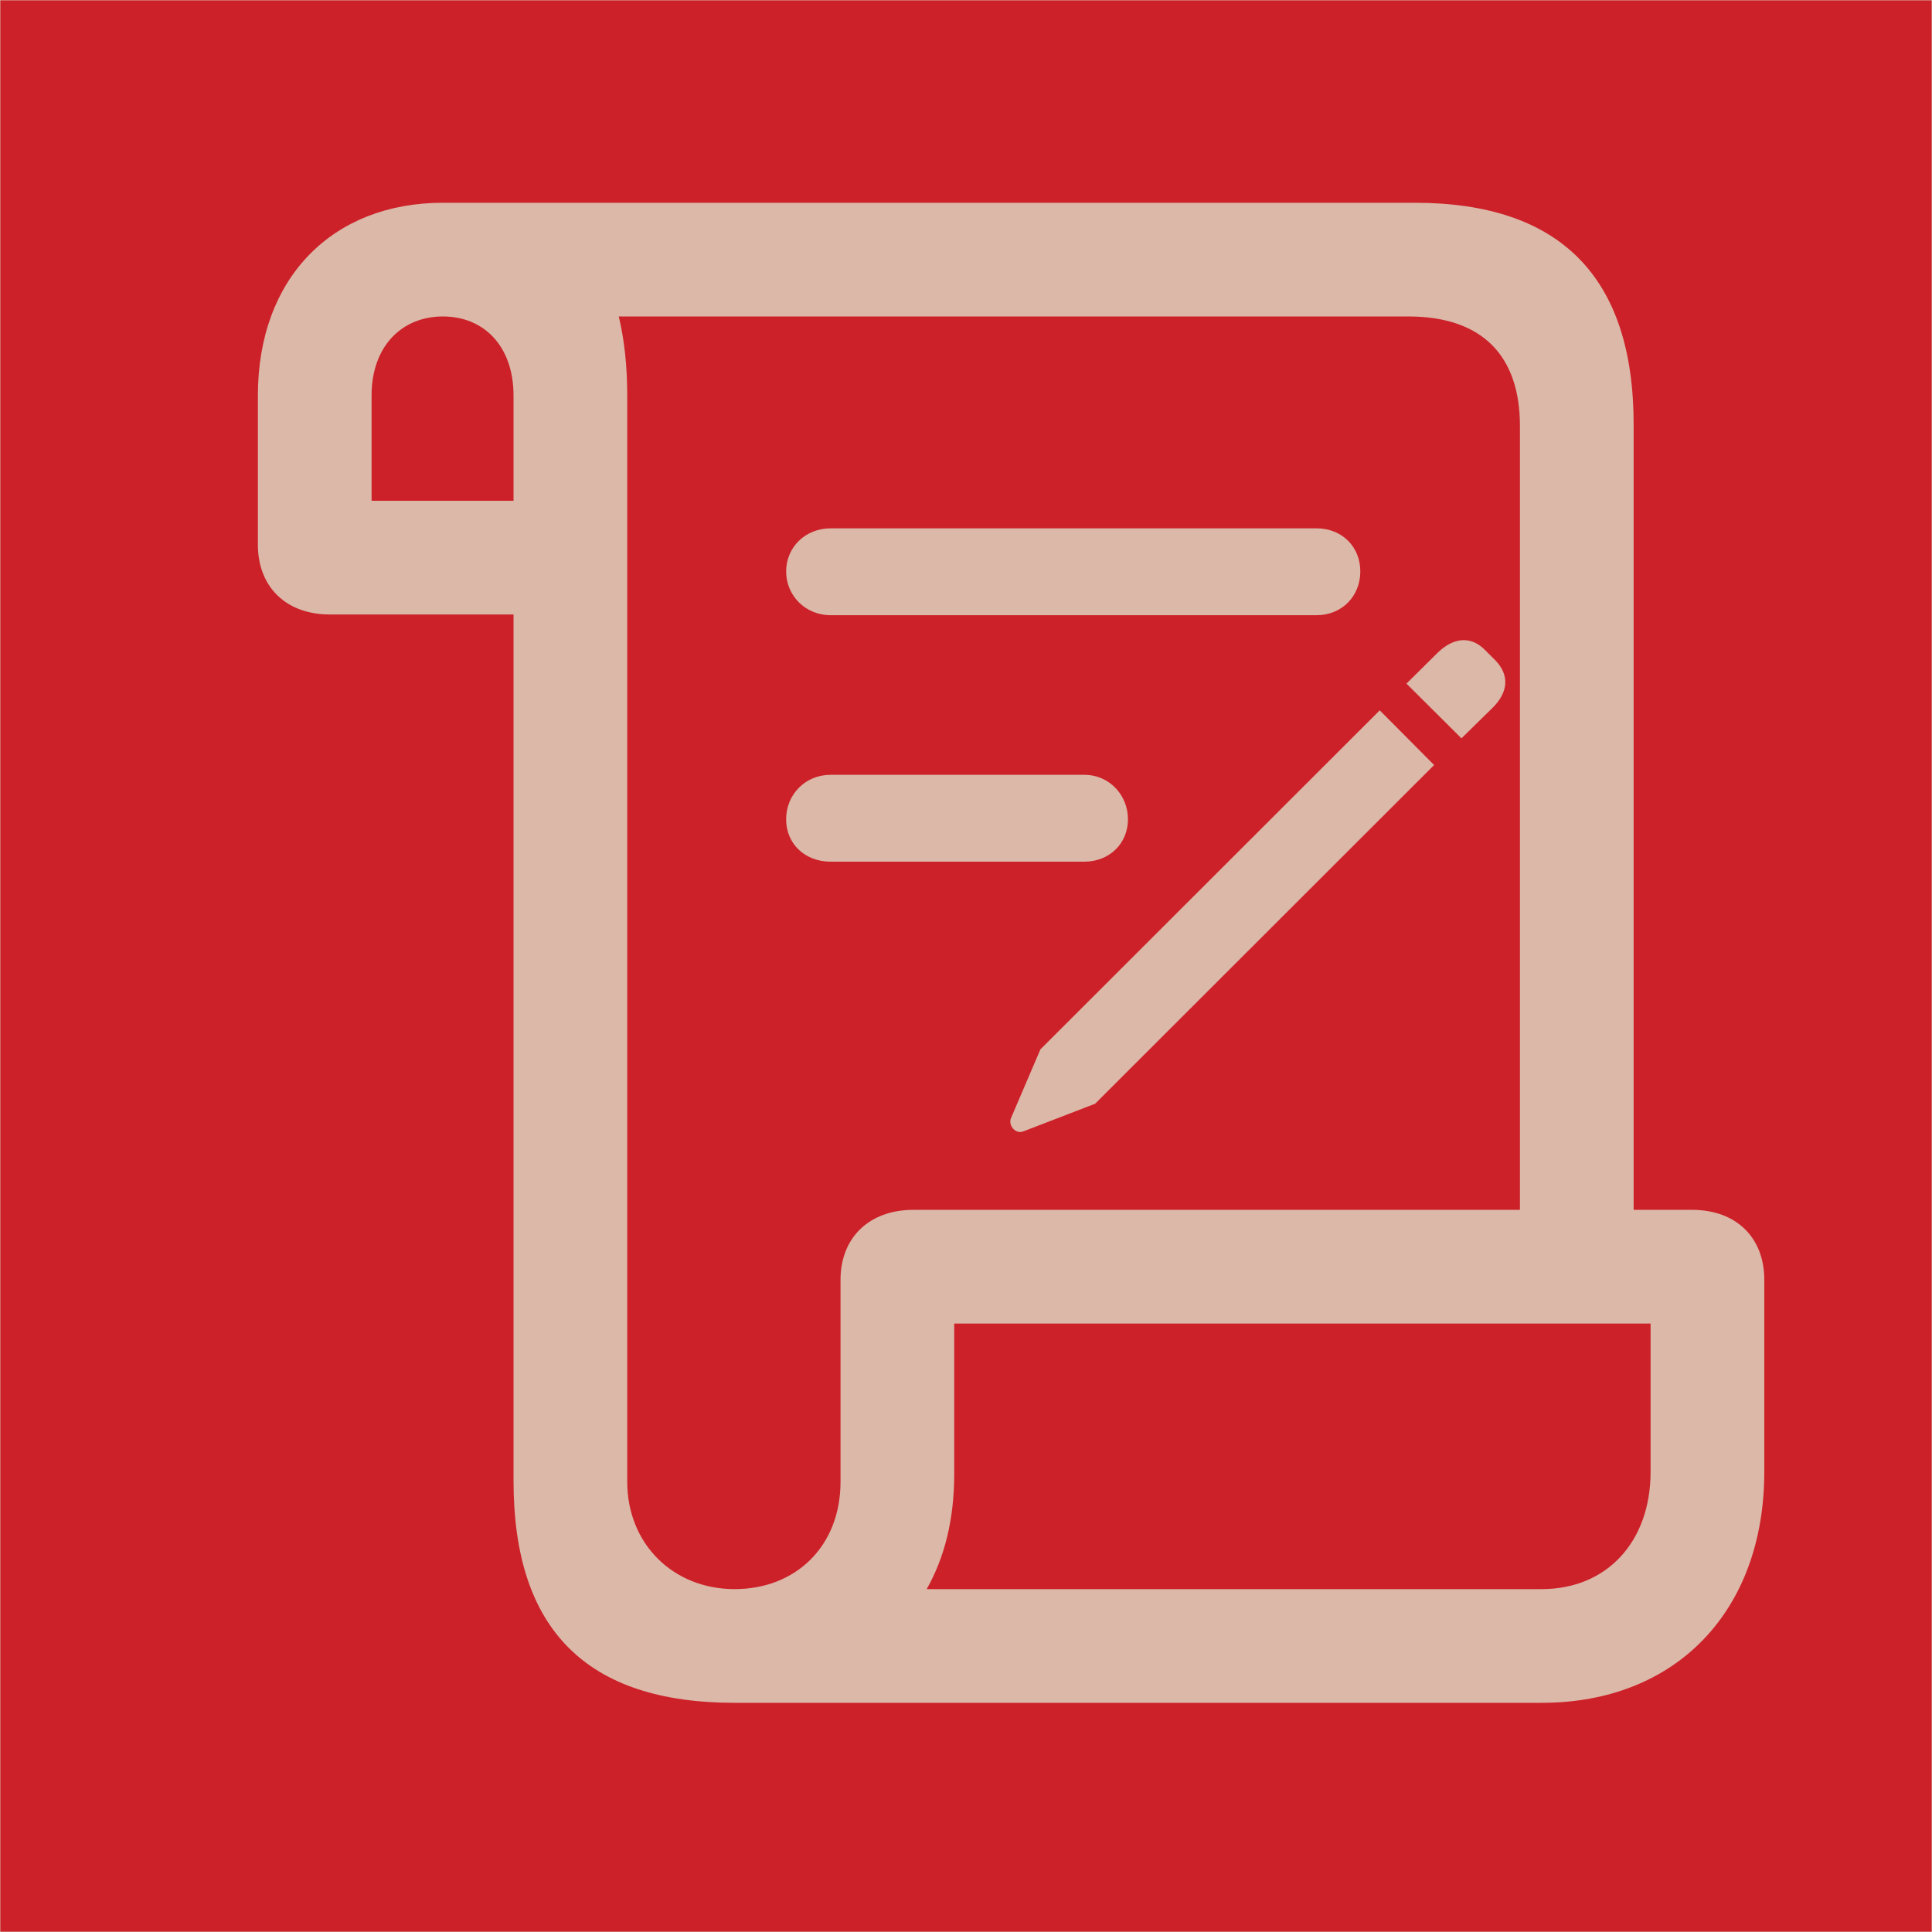 <?xml version="1.0" encoding="UTF-8"?>
<svg xmlns="http://www.w3.org/2000/svg" viewBox="0 0 3072 3072">
  <defs>
    <style>
      .cls-1 {
        fill: none;
      }

      .cls-2 {
        fill: rgba(221, 210, 189, .85);
      }

      .cls-3 {
        fill: #cd212a;
        stroke: #ddd2bd;
        stroke-miterlimit: 10;
      }
    </style>
  </defs>
  <g id="Background">
    <rect class="cls-3" width="3072" height="3072"/>
  </g>
  <g id="RightIcon">
    <g id="Scroll">
      <rect class="cls-1" x="258.67" y="355.28" width="2395.29" height="2386.32"/>
      <path class="cls-2" d="m410.04,865.92c0,67.38,44.92,111.17,114.54,111.17h291.97v1377.89c0,235.82,115.67,352.61,351.49,352.61h1283.56c213.37,0,353.73-145.99,353.73-367.21v-305.45c0-67.38-44.92-111.17-114.53-111.17h-93.21V675.01c0-234.7-116.79-352.61-348.12-352.61H704.26c-175.18,0-294.22,119.03-294.22,306.57v236.95Zm587.31,1490.18V628.97c0-46.04-4.49-88.72-13.47-125.77h1255.48c116.79,0,177.43,61.76,177.43,174.06v1246.5h-964.63c-69.62,0-115.67,43.8-115.67,111.17v321.17c0,102.19-70.75,170.69-168.45,170.69s-170.69-71.87-170.69-170.69Zm-406.52-1559.81v-167.32c0-78.61,48.29-125.77,113.42-125.77s112.3,47.16,112.3,125.77v167.32h-225.72Zm882.65,1730.5c28.07-49.41,43.8-110.05,43.8-183.04v-239.19h1107.25v235.82c0,111.17-69.63,186.41-172.94,186.41h-978.11Zm-152.72-1156.66h403.15c40.43,0,69.62-29.2,69.62-67.38s-29.2-70.75-69.62-70.75h-403.15c-40.43,0-70.75,31.44-70.75,70.75s30.32,67.38,70.75,67.38Zm0-391.92h772.61c40.43,0,69.62-30.32,69.62-69.62s-29.2-68.5-69.62-68.5h-772.61c-40.43,0-70.75,30.32-70.75,68.5s30.32,69.62,70.75,69.62Z"/>
    </g>
    <g id="Pencil">
      <rect class="cls-1" x="1606.47" y="1000" width="787.06" height="800"/>
      <path class="cls-2" d="m1741.29,1755l539.04-538.55-86.46-86.96-539.54,539.04-46.94,109.69c-4.45,11.86,7.91,25.69,19.76,20.75l114.13-43.97Zm582.52-581.04l49.9-48.91c25.2-25.2,26.19-52.37,3.95-75.1l-16.8-16.8c-22.23-22.23-49.41-19.76-74.61,4.45l-49.9,49.41,87.45,86.96Z"/>
    </g>
  </g>
</svg>